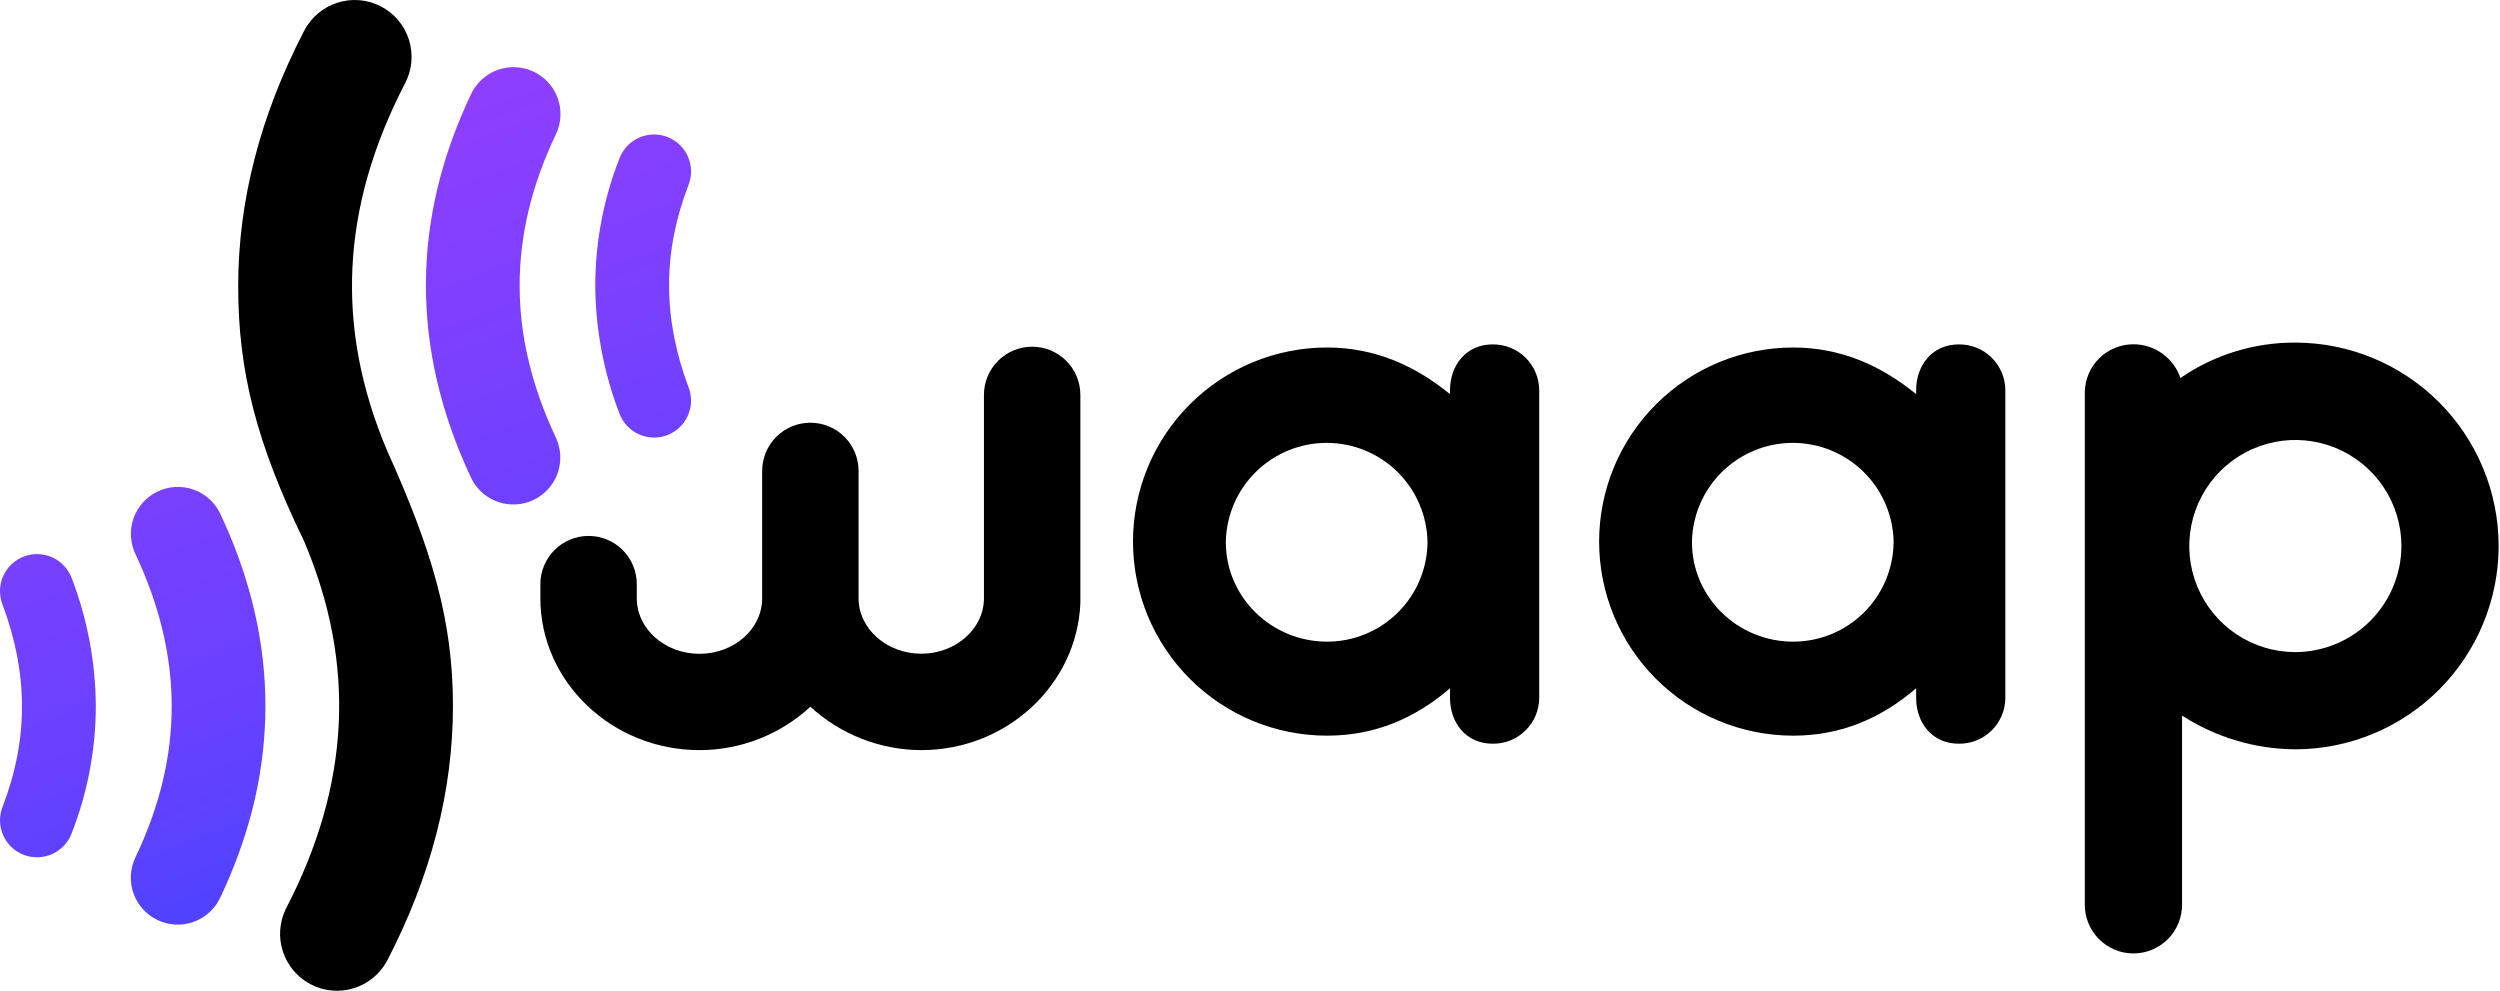 <?xml version="1.0" encoding="UTF-8" standalone="no"?><!DOCTYPE svg PUBLIC "-//W3C//DTD SVG 1.1//EN" "http://www.w3.org/Graphics/SVG/1.1/DTD/svg11.dtd"><svg width="100%" height="100%" viewBox="0 0 840 333" version="1.1" xmlns="http://www.w3.org/2000/svg" xmlns:xlink="http://www.w3.org/1999/xlink" xml:space="preserve" xmlns:serif="http://www.serif.com/" style="fill-rule:evenodd;clip-rule:evenodd;stroke-linejoin:round;stroke-miterlimit:2;"><path d="M231.354,62.112c1.194,-3.073 1.118,-6.494 -0.211,-9.51c-1.328,-3.017 -3.801,-5.382 -6.874,-6.575c-3.072,-1.194 -6.493,-1.118 -9.509,0.211c-3.017,1.329 -5.382,3.801 -6.576,6.874c-5.364,13.599 -8.138,28.081 -8.18,42.7c0.078,14.764 2.836,29.391 8.14,43.17c1.161,3.083 3.498,5.579 6.499,6.939c3,1.359 6.418,1.471 9.501,0.311c3.084,-1.161 5.579,-3.498 6.939,-6.499c1.36,-3 1.472,-6.418 0.311,-9.501c-8.77,-23.3 -8.78,-45.59 -0.04,-68.12Zm-44.56,85c-16.26,-34.57 -16.27,-67.93 0,-102c1.701,-3.575 1.996,-7.658 0.825,-11.44c-1.17,-3.781 -3.72,-6.984 -7.143,-8.973c-3.423,-1.988 -7.468,-2.616 -11.333,-1.76c-3.865,0.856 -7.266,3.135 -9.529,6.383c-0.493,0.698 -0.925,1.437 -1.29,2.21c-10.15,21.29 -15.22,42.79 -15.22,64.35c0,21.56 5.06,43.14 15.18,64.65c0.372,0.802 0.818,1.569 1.33,2.29c2.267,3.217 5.655,5.47 9.499,6.316c3.844,0.845 7.865,0.222 11.272,-1.747c3.408,-1.97 5.955,-5.143 7.141,-8.896c1.186,-3.753 0.925,-7.813 -0.732,-11.383Zm-162.7,47.13c-1.16,-3.09 -3.5,-5.592 -6.505,-6.957c-3.006,-1.364 -6.43,-1.479 -9.52,-0.318c-3.089,1.16 -5.592,3.5 -6.956,6.506c-1.364,3.005 -1.479,6.429 -0.319,9.519c8.77,23.3 8.79,45.59 0.05,68.13c-0.591,1.521 -0.876,3.144 -0.84,4.776c0.036,1.631 0.394,3.24 1.052,4.734c1.328,3.016 3.801,5.381 6.873,6.575c3.073,1.193 6.494,1.117 9.51,-0.211c3.017,-1.329 5.382,-3.802 6.575,-6.874c5.36,-13.601 8.134,-28.082 8.18,-42.7c-0.066,-14.765 -2.81,-29.395 -8.1,-43.18Zm51.44,-18.3c-0.49,-1.1 -1,-2.19 -1.51,-3.29c-0.883,-1.874 -2.128,-3.556 -3.661,-4.949c-1.534,-1.393 -3.327,-2.47 -5.277,-3.17c-1.95,-0.701 -4.019,-1.01 -6.088,-0.91c-2.07,0.099 -4.1,0.605 -5.974,1.489c-1.874,0.884 -3.555,2.128 -4.948,3.661c-1.393,1.534 -2.471,3.327 -3.171,5.277c-0.7,1.95 -1.009,4.019 -0.91,6.089c0.1,2.069 0.606,4.099 1.489,5.973c16.27,34.57 16.28,67.94 0,102c-0.891,1.869 -1.406,3.896 -1.514,5.964c-0.109,2.068 0.191,4.138 0.882,6.09c0.692,1.953 1.761,3.75 3.147,5.289c1.386,1.539 3.061,2.79 4.93,3.682c1.87,0.891 3.896,1.406 5.965,1.515c2.068,0.108 4.137,-0.192 6.09,-0.883c1.952,-0.692 3.749,-1.761 5.288,-3.147c1.54,-1.385 2.791,-3.061 3.682,-4.93c0.53,-1.11 1,-2.22 1.54,-3.33c9.114,-20.2 13.674,-40.534 13.68,-61c0.04,-20.5 -4.52,-41 -13.64,-61.42Z" style="fill:url(#_Linear1);fill-rule:nonzero;"/><path d="M363.004,201.002l0,1.62c-1.08,27.27 -24.57,49.42 -53.46,49.42c-13.803,-0.046 -27.091,-5.246 -37.26,-14.58c-10.141,9.377 -23.447,14.584 -37.26,14.58c-29.43,0 -53.46,-23 -53.46,-51l0,-4.77c0,-2.128 0.419,-4.234 1.234,-6.2c0.814,-1.965 2.007,-3.751 3.511,-5.255c1.505,-1.505 3.291,-2.698 5.256,-3.512c1.965,-0.814 4.072,-1.233 6.199,-1.233c2.128,0 4.234,0.419 6.2,1.233c1.965,0.814 3.751,2.007 5.256,3.512c1.504,1.504 2.697,3.29 3.511,5.255c0.814,1.966 1.233,4.072 1.233,6.2l0,4.77c0,10.27 9.45,18.64 21.06,18.64c11.61,0 21.06,-8.37 21.06,-18.64l0,-42.81c0,-4.297 1.707,-8.417 4.745,-11.455c3.038,-3.039 7.159,-4.745 11.455,-4.745c4.297,0 8.418,1.706 11.456,4.745c3.038,3.038 4.744,7.158 4.744,11.455l0,42.77c0,10.27 9.45,18.64 21.06,18.64c11.61,0 21.06,-8.37 21.06,-18.64l0,-68.31c0,-4.297 1.707,-8.417 4.745,-11.455c3.038,-3.039 7.159,-4.745 11.455,-4.745c4.297,0 8.418,1.706 11.456,4.745c3.038,3.038 4.744,7.158 4.744,11.455l0,68.31Z" style="fill-rule:nonzero;"/><path d="M517.175,131.112l0,103.38c-0.007,2.042 -0.418,4.062 -1.211,5.944c-0.792,1.882 -1.951,3.588 -3.407,5.02c-1.456,1.431 -3.182,2.559 -5.078,3.319c-1.895,0.76 -3.923,1.136 -5.964,1.107c-8.91,0 -14.31,-7 -14.31,-15.39l0,-3.24c-11.61,10 -25.11,15.93 -41.31,15.93c-17.295,0 -33.882,-6.87 -46.111,-19.1c-12.229,-12.229 -19.099,-28.815 -19.099,-46.11c0,-17.295 6.87,-33.881 19.099,-46.111c12.229,-12.229 28.816,-19.099 46.111,-19.099c16.2,0 29.7,6.21 41.31,15.66l0,-1.31c0,-8.37 5.4,-15.39 14.31,-15.39c2.041,-0.029 4.069,0.347 5.964,1.107c1.896,0.759 3.622,1.888 5.078,3.319c1.456,1.431 2.615,3.137 3.407,5.019c0.793,1.882 1.204,3.903 1.211,5.945Zm-37.53,51c-0.153,-8.886 -3.79,-17.357 -10.128,-23.587c-6.338,-6.23 -14.87,-9.721 -23.757,-9.721c-8.888,0 -17.419,3.491 -23.758,9.721c-6.338,6.23 -9.975,14.701 -10.127,23.587c0,18.63 15.39,33.48 34,33.48c8.911,0.016 17.466,-3.497 23.794,-9.771c6.328,-6.274 9.915,-14.798 9.976,-23.709Z" style="fill-rule:nonzero;"/><path d="M673.794,131.112l0,103.38c-0.006,2.042 -0.417,4.062 -1.21,5.944c-0.793,1.882 -1.951,3.588 -3.407,5.02c-1.457,1.431 -3.182,2.559 -5.078,3.319c-1.895,0.76 -3.923,1.136 -5.965,1.107c-8.91,0 -14.31,-7 -14.31,-15.39l0,-3.24c-11.61,10 -25.11,15.93 -41.31,15.93c-17.294,0 -33.881,-6.87 -46.11,-19.1c-12.229,-12.229 -19.1,-28.815 -19.1,-46.11c0,-17.295 6.871,-33.881 19.1,-46.111c12.229,-12.229 28.816,-19.099 46.11,-19.099c16.2,0 29.7,6.21 41.31,15.66l0,-1.31c0,-8.37 5.4,-15.39 14.31,-15.39c2.042,-0.029 4.07,0.347 5.965,1.107c1.896,0.759 3.621,1.888 5.078,3.319c1.456,1.431 2.614,3.137 3.407,5.019c0.793,1.882 1.204,3.903 1.21,5.945Zm-37.53,51c-0.152,-8.886 -3.789,-17.357 -10.127,-23.587c-6.338,-6.23 -14.87,-9.721 -23.758,-9.721c-8.887,0 -17.419,3.491 -23.757,9.721c-6.338,6.23 -9.975,14.701 -10.128,23.587c0,18.63 15.38,33.48 34,33.48c8.908,0.011 17.458,-3.505 23.782,-9.778c6.324,-6.273 9.908,-14.795 9.968,-23.702l0.02,0Z" style="fill-rule:nonzero;"/><path d="M839.544,183.452c-0.021,18.111 -7.224,35.475 -20.03,48.282c-12.806,12.808 -30.168,20.014 -48.28,20.038c-13.511,-0.072 -26.721,-4.006 -38.07,-11.34l0,63.18c0.054,2.179 -0.328,4.347 -1.125,6.376c-0.797,2.029 -1.991,3.878 -3.513,5.438c-1.523,1.561 -3.342,2.801 -5.35,3.647c-2.009,0.847 -4.167,1.283 -6.347,1.283c-2.179,0 -4.337,-0.436 -6.346,-1.283c-2.008,-0.846 -3.827,-2.086 -5.35,-3.647c-1.522,-1.56 -2.716,-3.409 -3.513,-5.438c-0.797,-2.029 -1.179,-4.197 -1.125,-6.376l0,-171.73c0.014,-2.146 0.452,-4.269 1.288,-6.245c0.836,-1.977 2.054,-3.769 3.584,-5.274c1.53,-1.505 3.342,-2.693 5.332,-3.496c1.99,-0.804 4.119,-1.206 6.265,-1.185c3.467,0.023 6.839,1.129 9.647,3.162c2.807,2.033 4.91,4.892 6.014,8.178c11.348,-7.826 24.824,-11.983 38.609,-11.91c18.116,0.021 35.483,7.229 48.29,20.041c12.807,12.813 20.007,30.183 20.02,48.299Zm-32.669,0c-0.004,-7.048 -2.098,-13.937 -6.017,-19.795c-3.918,-5.859 -9.486,-10.424 -15.999,-13.118c-6.512,-2.694 -13.678,-3.397 -20.59,-2.02c-6.912,1.377 -13.261,4.773 -18.243,9.759c-4.982,4.985 -8.375,11.335 -9.748,18.248c-1.374,6.913 -0.667,14.078 2.031,20.589c2.698,6.511 7.266,12.076 13.127,15.992c5.861,3.915 12.75,6.005 19.798,6.005c9.445,-0.037 18.492,-3.807 25.168,-10.487c6.676,-6.68 10.441,-15.729 10.473,-25.173Z" style="fill-rule:nonzero;"/><path d="M152.194,237.112c0,28.67 -7.39,57.34 -22.18,85.81c-2.395,4.394 -6.417,7.674 -11.203,9.136c-4.787,1.461 -9.955,0.988 -14.397,-1.318c-4.441,-2.307 -7.801,-6.262 -9.358,-11.018c-1.558,-4.756 -1.188,-9.934 1.028,-14.42c21.6,-41.58 23.63,-82.1 6.09,-123.48c-16.06,-33.06 -22.14,-57.07 -22.14,-85.71c0,-28.64 7.4,-57.34 22.19,-85.81c2.337,-4.498 6.365,-7.884 11.198,-9.412c4.832,-1.529 10.074,-1.075 14.572,1.262c4.499,2.336 7.884,6.364 9.413,11.197c1.528,4.833 1.074,10.075 -1.263,14.573c-21.6,41.58 -23.62,82.1 -6.08,123.48c15.05,33.36 22.13,57.07 22.13,85.71Z" style="fill-rule:nonzero;"/><defs><linearGradient id="_Linear1" x1="0" y1="0" x2="1" y2="0" gradientUnits="userSpaceOnUse" gradientTransform="matrix(157.231,420.804,-420.804,157.231,58.87,45.184)"><stop offset="0" style="stop-color:#933eff;stop-opacity:1"/><stop offset="0.43" style="stop-color:#6641ff;stop-opacity:1"/><stop offset="1" style="stop-color:#0047ff;stop-opacity:1"/></linearGradient></defs></svg>